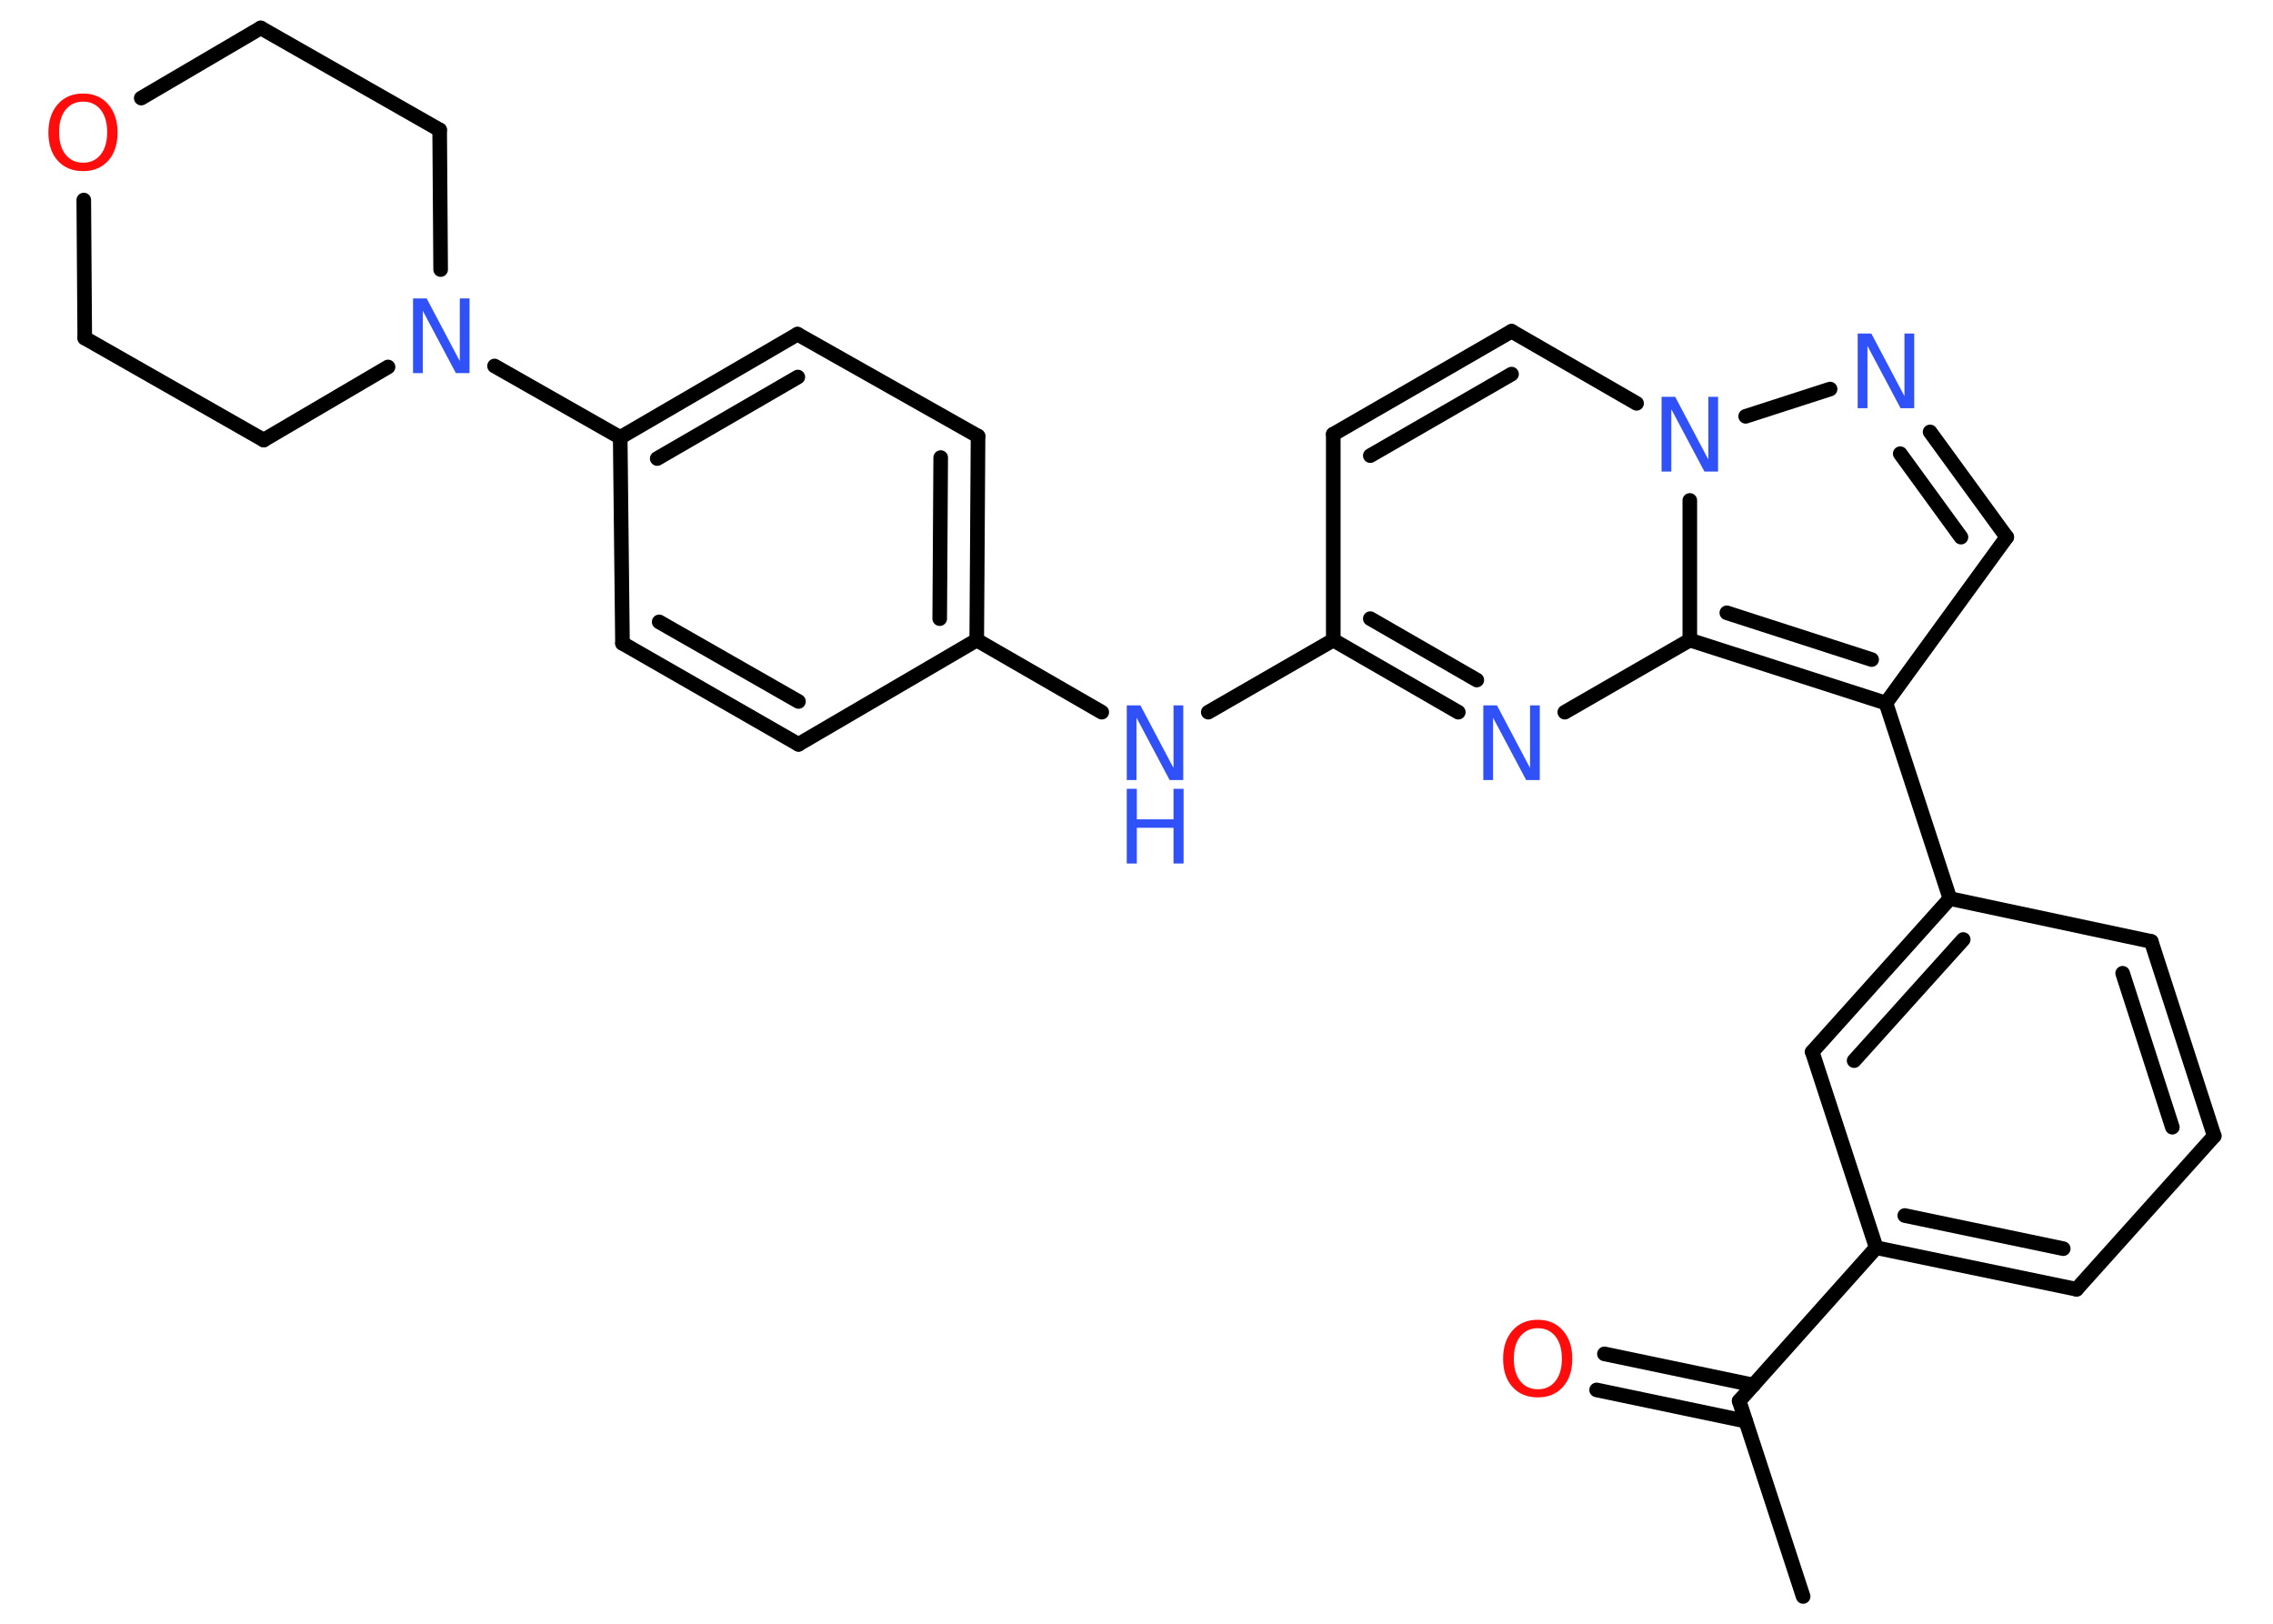 <?xml version='1.0' encoding='UTF-8'?>
<!DOCTYPE svg PUBLIC "-//W3C//DTD SVG 1.1//EN" "http://www.w3.org/Graphics/SVG/1.1/DTD/svg11.dtd">
<svg version='1.2' xmlns='http://www.w3.org/2000/svg' xmlns:xlink='http://www.w3.org/1999/xlink' width='70.0mm' height='50.0mm' viewBox='0 0 70.0 50.0'>
  <desc>Generated by the Chemistry Development Kit (http://github.com/cdk)</desc>
  <g stroke-linecap='round' stroke-linejoin='round' stroke='#000000' stroke-width='.45' fill='#3050F8'>
    <rect x='.0' y='.0' width='70.0' height='50.0' fill='#FFFFFF' stroke='none'/>
    <g id='mol1' class='mol'>
      <line id='mol1bnd1' class='bond' x1='55.53' y1='49.16' x2='53.56' y2='43.14'/>
      <g id='mol1bnd2' class='bond'>
        <line x1='53.76' y1='43.76' x2='49.17' y2='42.8'/>
        <line x1='54.0' y1='42.65' x2='49.41' y2='41.69'/>
      </g>
      <line id='mol1bnd3' class='bond' x1='53.56' y1='43.14' x2='57.78' y2='38.42'/>
      <g id='mol1bnd4' class='bond'>
        <line x1='57.78' y1='38.42' x2='63.95' y2='39.7'/>
        <line x1='58.66' y1='37.43' x2='63.54' y2='38.45'/>
      </g>
      <line id='mol1bnd5' class='bond' x1='63.95' y1='39.7' x2='68.19' y2='34.98'/>
      <g id='mol1bnd6' class='bond'>
        <line x1='68.19' y1='34.98' x2='66.25' y2='28.99'/>
        <line x1='66.9' y1='34.71' x2='65.37' y2='29.97'/>
      </g>
      <line id='mol1bnd7' class='bond' x1='66.25' y1='28.99' x2='60.05' y2='27.67'/>
      <line id='mol1bnd8' class='bond' x1='60.05' y1='27.67' x2='58.08' y2='21.65'/>
      <line id='mol1bnd9' class='bond' x1='58.08' y1='21.65' x2='61.8' y2='16.54'/>
      <g id='mol1bnd10' class='bond'>
        <line x1='61.8' y1='16.54' x2='59.44' y2='13.3'/>
        <line x1='60.39' y1='16.54' x2='58.52' y2='13.97'/>
      </g>
      <line id='mol1bnd11' class='bond' x1='56.36' y1='11.98' x2='53.76' y2='12.82'/>
      <line id='mol1bnd12' class='bond' x1='50.4' y1='12.42' x2='46.55' y2='10.2'/>
      <g id='mol1bnd13' class='bond'>
        <line x1='46.55' y1='10.2' x2='41.06' y2='13.37'/>
        <line x1='46.55' y1='11.52' x2='42.2' y2='14.03'/>
      </g>
      <line id='mol1bnd14' class='bond' x1='41.06' y1='13.37' x2='41.06' y2='19.71'/>
      <line id='mol1bnd15' class='bond' x1='41.06' y1='19.71' x2='37.21' y2='21.93'/>
      <line id='mol1bnd16' class='bond' x1='33.93' y1='21.93' x2='30.08' y2='19.71'/>
      <g id='mol1bnd17' class='bond'>
        <line x1='30.08' y1='19.71' x2='30.12' y2='13.43'/>
        <line x1='28.94' y1='19.05' x2='28.97' y2='14.09'/>
      </g>
      <line id='mol1bnd18' class='bond' x1='30.12' y1='13.43' x2='24.56' y2='10.29'/>
      <g id='mol1bnd19' class='bond'>
        <line x1='24.56' y1='10.29' x2='19.1' y2='13.47'/>
        <line x1='24.57' y1='11.61' x2='20.24' y2='14.12'/>
      </g>
      <line id='mol1bnd20' class='bond' x1='19.1' y1='13.47' x2='15.23' y2='11.27'/>
      <line id='mol1bnd21' class='bond' x1='11.95' y1='11.3' x2='8.12' y2='13.55'/>
      <line id='mol1bnd22' class='bond' x1='8.12' y1='13.55' x2='2.61' y2='10.41'/>
      <line id='mol1bnd23' class='bond' x1='2.61' y1='10.41' x2='2.58' y2='6.16'/>
      <line id='mol1bnd24' class='bond' x1='4.35' y1='3.02' x2='8.03' y2='.86'/>
      <line id='mol1bnd25' class='bond' x1='8.03' y1='.86' x2='13.54' y2='4.0'/>
      <line id='mol1bnd26' class='bond' x1='13.57' y1='8.3' x2='13.54' y2='4.0'/>
      <line id='mol1bnd27' class='bond' x1='19.1' y1='13.47' x2='19.17' y2='19.81'/>
      <g id='mol1bnd28' class='bond'>
        <line x1='19.17' y1='19.81' x2='24.59' y2='22.92'/>
        <line x1='20.3' y1='19.15' x2='24.59' y2='21.6'/>
      </g>
      <line id='mol1bnd29' class='bond' x1='30.08' y1='19.71' x2='24.59' y2='22.92'/>
      <g id='mol1bnd30' class='bond'>
        <line x1='41.06' y1='19.71' x2='44.91' y2='21.93'/>
        <line x1='42.2' y1='19.05' x2='45.48' y2='20.94'/>
      </g>
      <line id='mol1bnd31' class='bond' x1='48.19' y1='21.93' x2='52.04' y2='19.71'/>
      <g id='mol1bnd32' class='bond'>
        <line x1='52.04' y1='19.71' x2='58.08' y2='21.65'/>
        <line x1='53.18' y1='18.87' x2='57.64' y2='20.31'/>
      </g>
      <line id='mol1bnd33' class='bond' x1='52.04' y1='15.41' x2='52.04' y2='19.71'/>
      <g id='mol1bnd34' class='bond'>
        <line x1='60.05' y1='27.67' x2='55.81' y2='32.39'/>
        <line x1='60.46' y1='28.93' x2='57.1' y2='32.66'/>
      </g>
      <line id='mol1bnd35' class='bond' x1='57.78' y1='38.42' x2='55.81' y2='32.39'/>
      <path id='mol1atm3' class='atom' d='M47.36 40.9q-.34 .0 -.54 .25q-.2 .25 -.2 .69q.0 .44 .2 .69q.2 .25 .54 .25q.34 .0 .54 -.25q.2 -.25 .2 -.69q.0 -.44 -.2 -.69q-.2 -.25 -.54 -.25zM47.36 40.64q.48 .0 .77 .33q.29 .33 .29 .87q.0 .55 -.29 .87q-.29 .32 -.77 .32q-.49 .0 -.78 -.32q-.29 -.32 -.29 -.87q.0 -.54 .29 -.87q.29 -.33 .78 -.33z' stroke='none' fill='#FF0D0D'/>
      <path id='mol1atm11' class='atom' d='M57.21 10.27h.42l1.02 1.93v-1.93h.3v2.3h-.42l-1.02 -1.92v1.92h-.3v-2.3z' stroke='none'/>
      <path id='mol1atm12' class='atom' d='M51.17 12.22h.42l1.02 1.93v-1.93h.3v2.3h-.42l-1.02 -1.92v1.92h-.3v-2.3z' stroke='none'/>
      <g id='mol1atm16' class='atom'>
        <path d='M34.7 21.72h.42l1.02 1.93v-1.93h.3v2.3h-.42l-1.02 -1.92v1.92h-.3v-2.3z' stroke='none'/>
        <path d='M34.7 24.29h.31v.94h1.13v-.94h.31v2.3h-.31v-1.1h-1.13v1.1h-.31v-2.3z' stroke='none'/>
      </g>
      <path id='mol1atm21' class='atom' d='M12.72 9.19h.42l1.02 1.93v-1.93h.3v2.3h-.42l-1.02 -1.92v1.92h-.3v-2.3z' stroke='none'/>
      <path id='mol1atm24' class='atom' d='M2.56 3.13q-.34 .0 -.54 .25q-.2 .25 -.2 .69q.0 .44 .2 .69q.2 .25 .54 .25q.34 .0 .54 -.25q.2 -.25 .2 -.69q.0 -.44 -.2 -.69q-.2 -.25 -.54 -.25zM2.56 2.88q.48 .0 .77 .33q.29 .33 .29 .87q.0 .55 -.29 .87q-.29 .32 -.77 .32q-.49 .0 -.78 -.32q-.29 -.32 -.29 -.87q.0 -.54 .29 -.87q.29 -.33 .78 -.33z' stroke='none' fill='#FF0D0D'/>
      <path id='mol1atm29' class='atom' d='M45.68 21.72h.42l1.02 1.93v-1.93h.3v2.3h-.42l-1.02 -1.92v1.92h-.3v-2.3z' stroke='none'/>
    </g>
  </g>
</svg>

